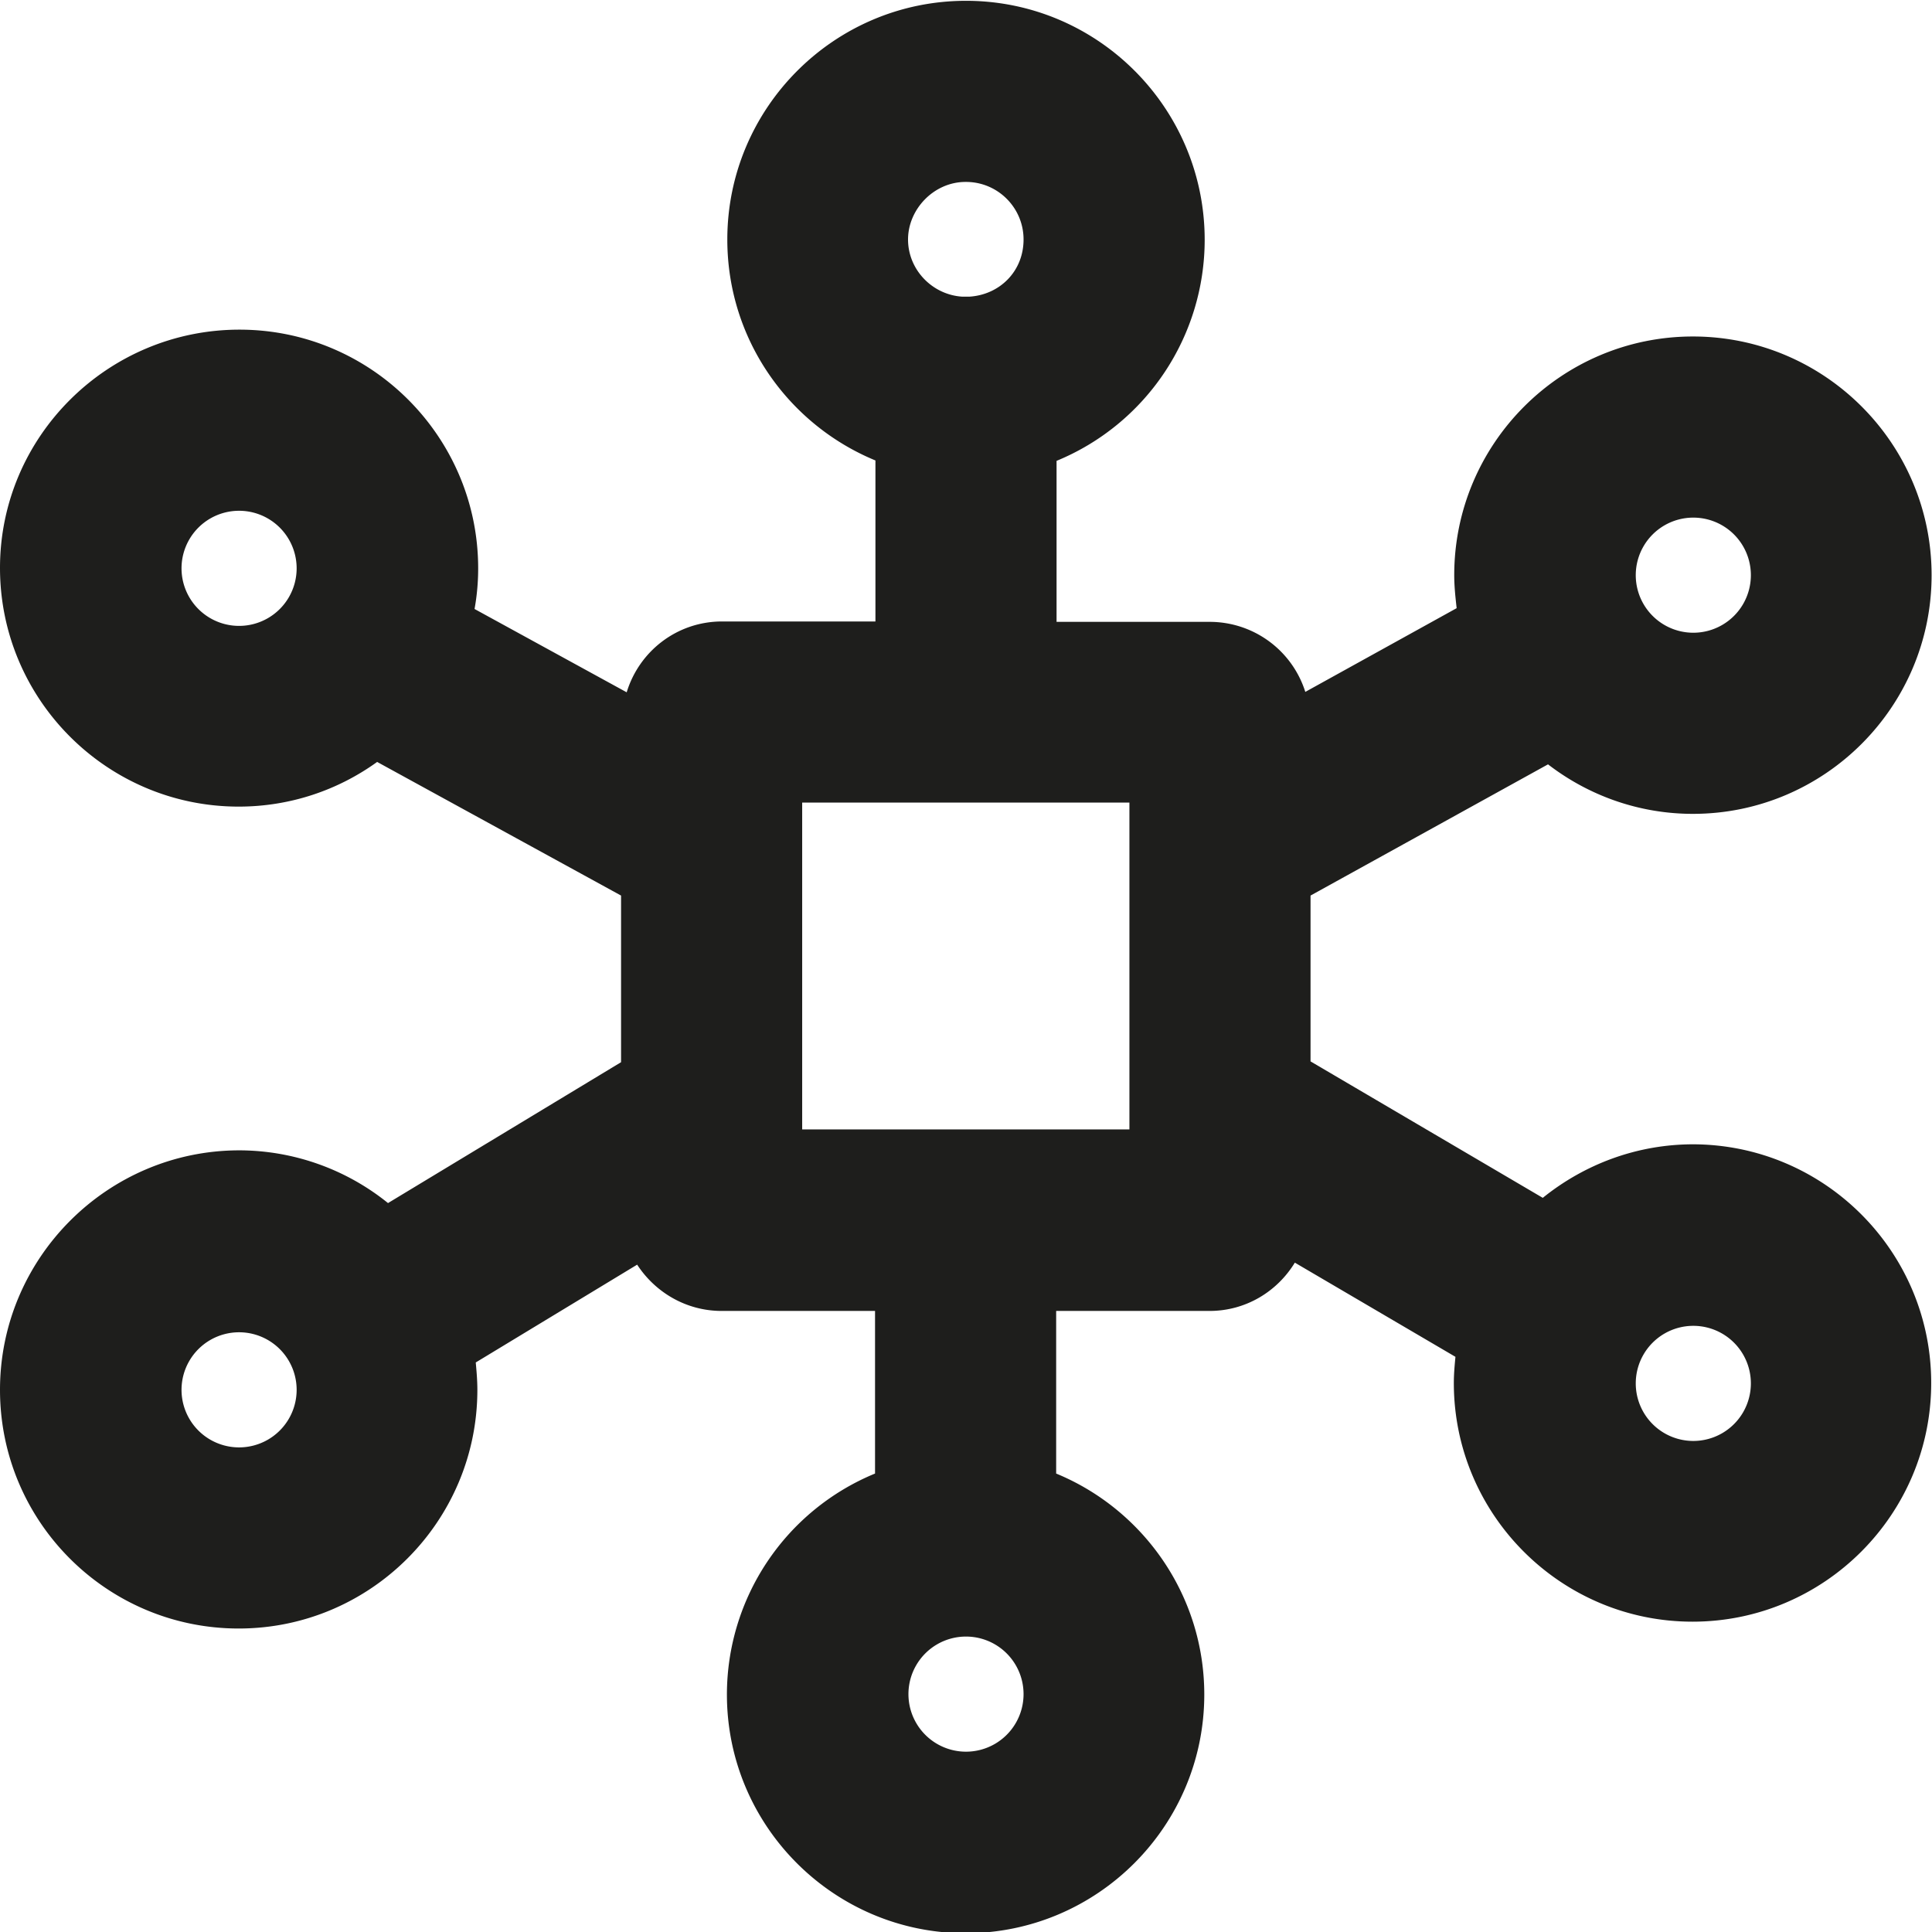 <svg viewBox="0 0 48 48" xmlns="http://www.w3.org/2000/svg">
  <path fill="#1e1e1c" d="M42.07 28.43c-1.41 0-2.71.5-3.74 1.33l-5.77-3.39v-4.12l5.9-3.26c1 .77 2.25 1.23 3.6 1.23 3.27 0 5.93-2.66 5.93-5.93s-2.66-5.93-5.93-5.93-5.93 2.66-5.93 5.93c0 .28.03.55.06.82l-3.76 2.08a2.49 2.49 0 0 0-2.37-1.74h-3.81v-4a5.94 5.94 0 0 0 3.68-5.49c0-3.28-2.66-5.94-5.93-5.94s-5.93 2.66-5.93 5.93c0 2.48 1.52 4.6 3.68 5.49v4h-3.81c-1.12 0-2.06.74-2.37 1.76l-3.78-2.07c.06-.33.09-.67.09-1.01 0-3.27-2.66-5.93-5.93-5.93S0 10.84 0 14.11s2.66 5.93 5.93 5.93c1.28 0 2.47-.41 3.44-1.11l6.06 3.32v4.14l-5.79 3.5a5.9 5.9 0 0 0-3.71-1.31C2.67 28.59 0 31.25 0 34.53s2.66 5.93 5.93 5.93 5.93-2.66 5.93-5.93c0-.23-.02-.46-.04-.68l4.01-2.43c.45.69 1.22 1.15 2.1 1.15h3.81v4.04a5.94 5.94 0 0 0-3.68 5.49c0 3.27 2.66 5.93 5.93 5.93s5.93-2.66 5.93-5.93c0-2.47-1.52-4.6-3.68-5.49v-4.04h3.81c.9 0 1.68-.48 2.12-1.2l3.99 2.34c-.02.21-.04.43-.04.65 0 3.27 2.66 5.93 5.93 5.93s5.93-2.66 5.93-5.93-2.66-5.93-5.93-5.93ZM24 4.52c.79 0 1.43.64 1.43 1.43s-.59 1.37-1.34 1.42h-.19c-.74-.05-1.34-.67-1.34-1.42s.64-1.43 1.43-1.43Zm0 39a1.43 1.43 0 1 1 0-2.86 1.43 1.43 0 0 1 0 2.86m18.07-30.66a1.43 1.43 0 1 1 0 2.86 1.43 1.43 0 0 1 0-2.86M5.94 15.55a1.43 1.43 0 1 1 0-2.86 1.43 1.43 0 0 1 0 2.86m0 20.41a1.43 1.43 0 1 1 0-2.86 1.43 1.43 0 0 1 0 2.86m22.12-7.9h-8.13v-8.12h8.13zm14.01 7.74a1.43 1.43 0 1 1 0-2.86 1.43 1.43 0 0 1 0 2.86"/>
</svg>
